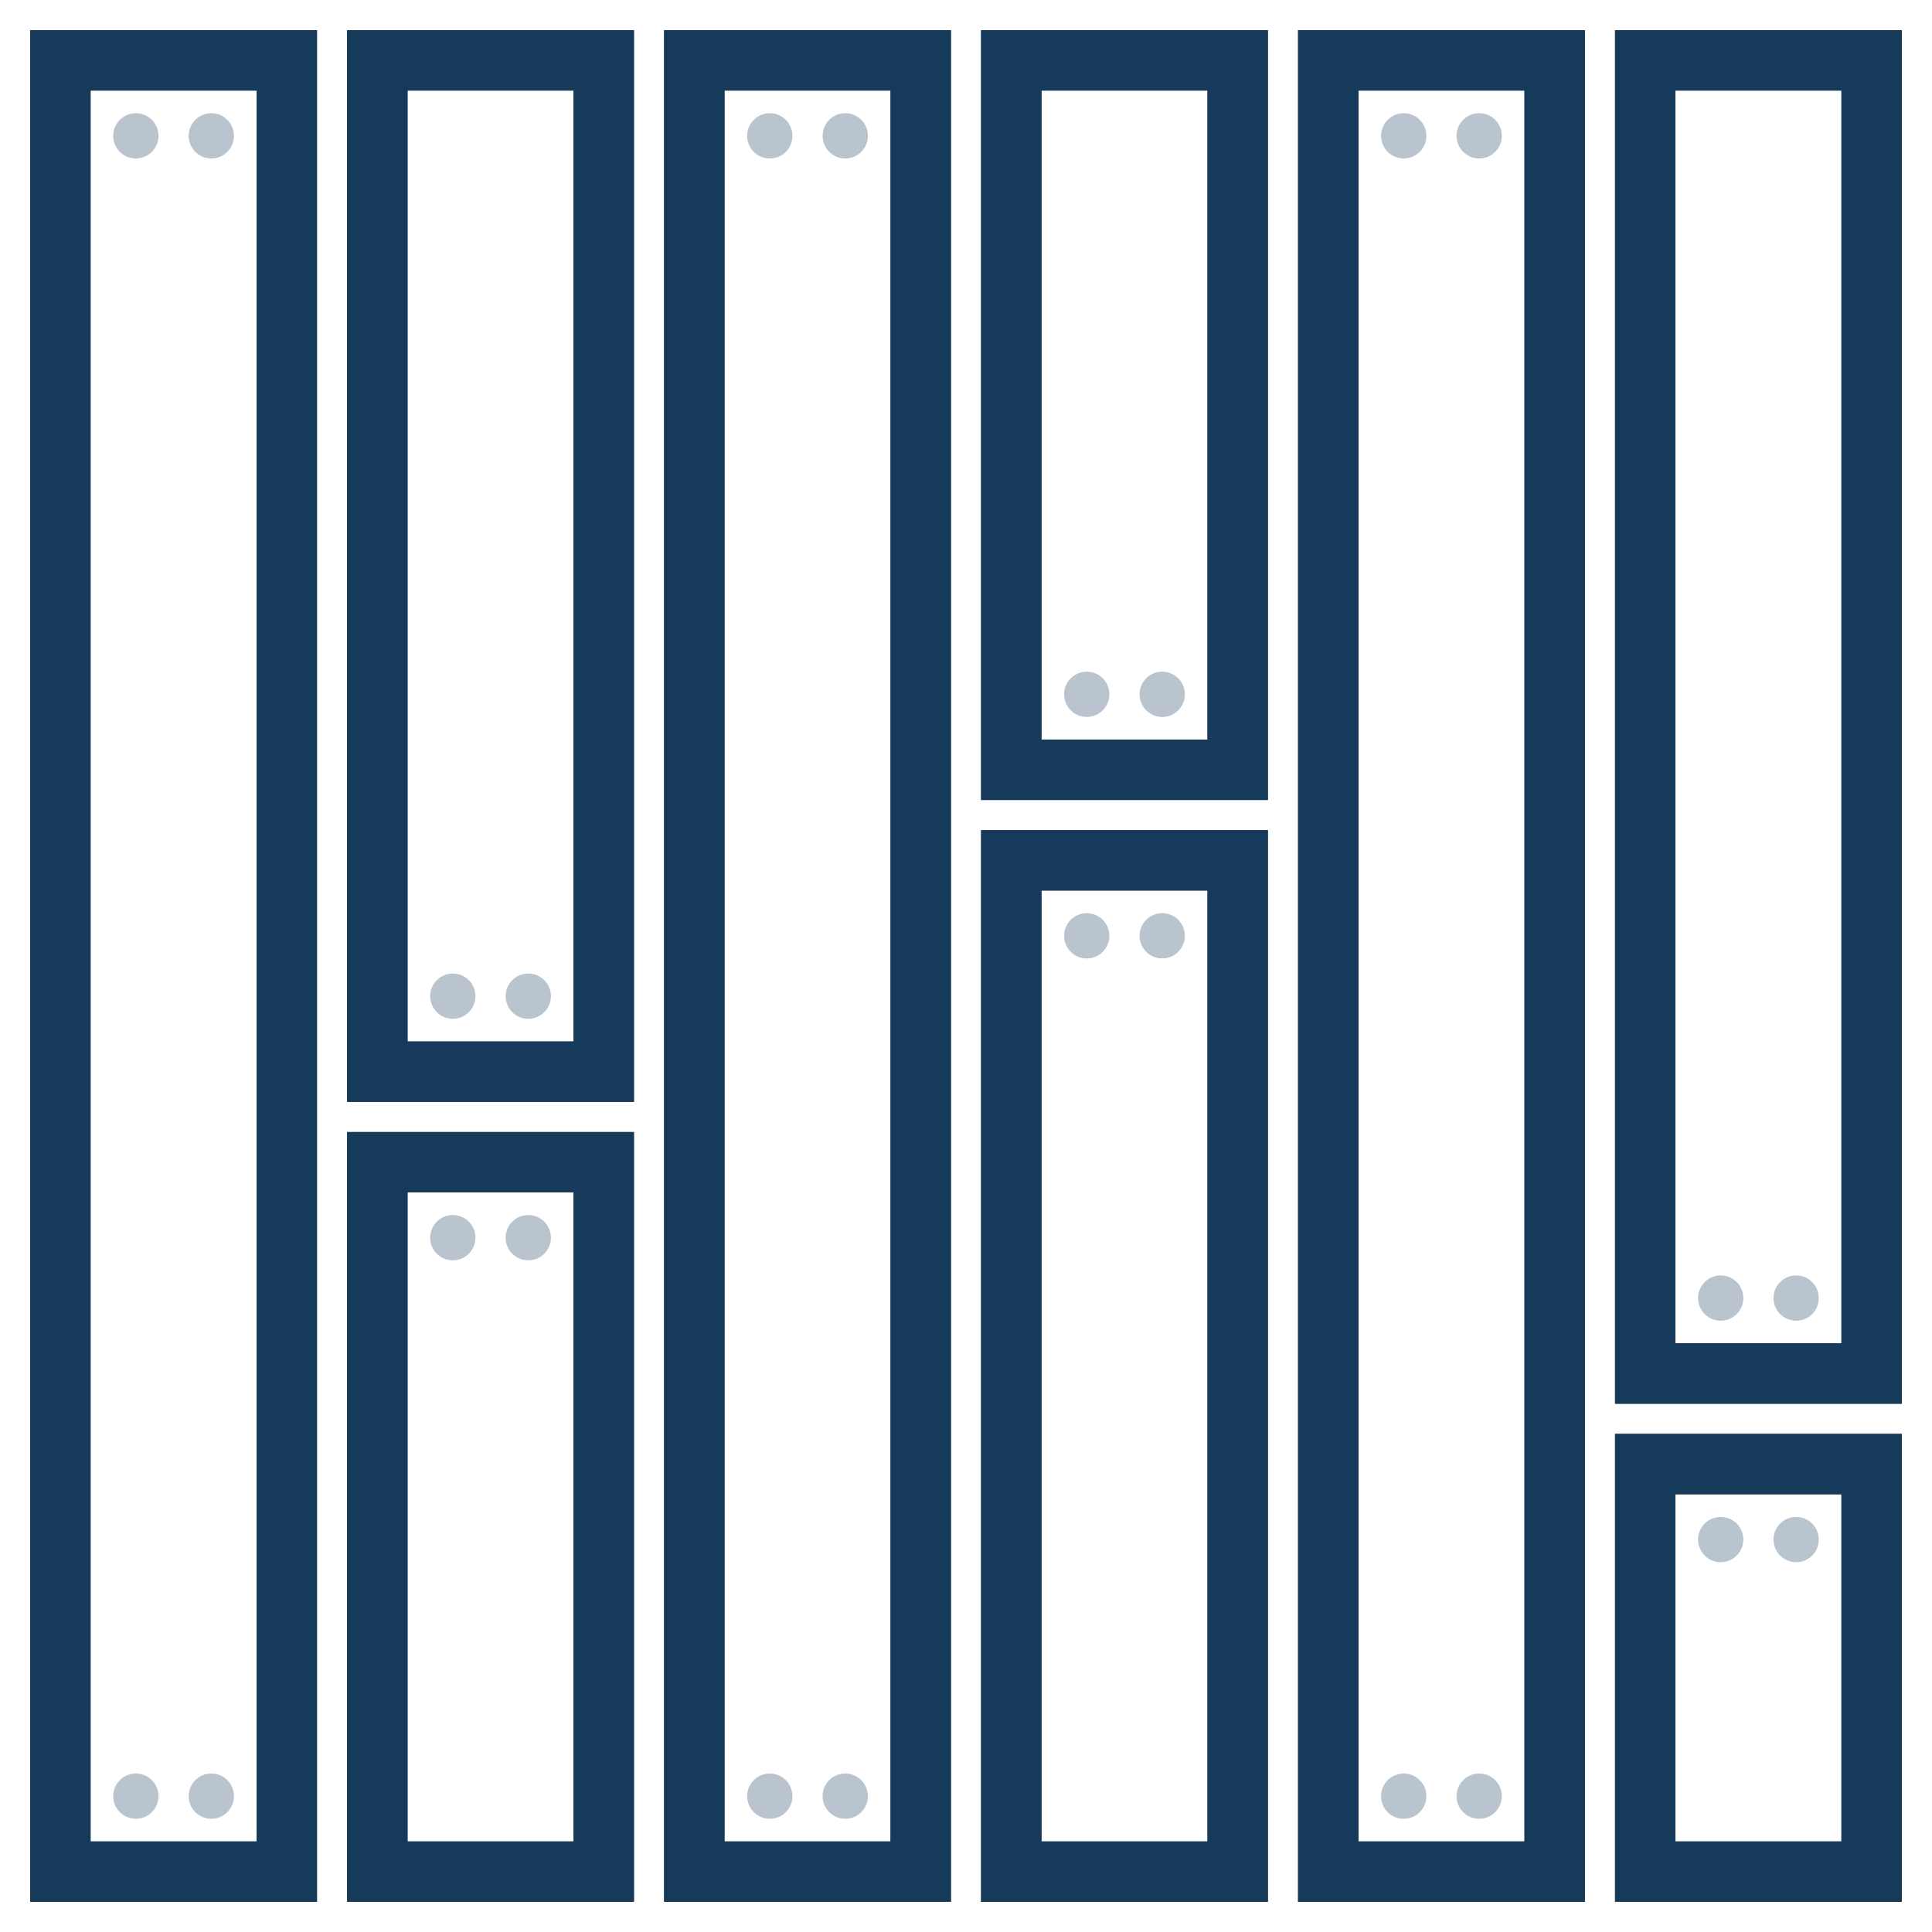 <svg width="248" height="248" viewBox="0 0 248 248" fill="none" xmlns="http://www.w3.org/2000/svg">
<path d="M40.688 244.125H3.875V3.875H40.688V244.125ZM11.625 236.375H32.938V11.625H11.625V236.375Z" fill="#163A59"/>
<path d="M81.375 244.125H44.562V145.312H81.375V244.125ZM52.312 236.375H73.625V153.062H52.312V236.375Z" fill="#163A59"/>
<path d="M81.375 141.438H44.562V3.875H81.375V141.438ZM52.312 133.688H73.625V11.625H52.312V133.688Z" fill="#163A59"/>
<path d="M40.688 244.125H3.875V3.875H40.688V244.125ZM11.625 236.375H32.938V11.625H11.625V236.375Z" fill="#163A59"/>
<path d="M81.375 244.125H44.562V145.312H81.375V244.125ZM52.312 236.375H73.625V153.062H52.312V236.375Z" fill="#163A59"/>
<path d="M81.375 141.438H44.562V3.875H81.375V141.438ZM52.312 133.688H73.625V11.625H52.312V133.688Z" fill="#163A59"/>
<g opacity="0.3">
<path d="M58.125 130.781C59.73 130.781 61.031 129.48 61.031 127.875C61.031 126.27 59.73 124.969 58.125 124.969C56.52 124.969 55.219 126.27 55.219 127.875C55.219 129.48 56.52 130.781 58.125 130.781Z" fill="#163A59"/>
</g>
<g opacity="0.3">
<path d="M67.812 130.781C69.418 130.781 70.719 129.48 70.719 127.875C70.719 126.27 69.418 124.969 67.812 124.969C66.207 124.969 64.906 126.27 64.906 127.875C64.906 129.48 66.207 130.781 67.812 130.781Z" fill="#163A59"/>
</g>
<g opacity="0.3">
<path d="M17.438 233.469C19.043 233.469 20.344 232.168 20.344 230.562C20.344 228.957 19.043 227.656 17.438 227.656C15.832 227.656 14.531 228.957 14.531 230.562C14.531 232.168 15.832 233.469 17.438 233.469Z" fill="#163A59"/>
</g>
<g opacity="0.3">
<path d="M27.125 233.469C28.73 233.469 30.031 232.168 30.031 230.562C30.031 228.957 28.73 227.656 27.125 227.656C25.52 227.656 24.219 228.957 24.219 230.562C24.219 232.168 25.52 233.469 27.125 233.469Z" fill="#163A59"/>
</g>
<g opacity="0.3">
<path d="M17.438 20.344C19.043 20.344 20.344 19.043 20.344 17.438C20.344 15.832 19.043 14.531 17.438 14.531C15.832 14.531 14.531 15.832 14.531 17.438C14.531 19.043 15.832 20.344 17.438 20.344Z" fill="#163A59"/>
</g>
<g opacity="0.3">
<path d="M27.125 20.344C28.73 20.344 30.031 19.043 30.031 17.438C30.031 15.832 28.73 14.531 27.125 14.531C25.52 14.531 24.219 15.832 24.219 17.438C24.219 19.043 25.52 20.344 27.125 20.344Z" fill="#163A59"/>
</g>
<g opacity="0.3">
<path d="M58.125 161.781C59.73 161.781 61.031 160.48 61.031 158.875C61.031 157.27 59.73 155.969 58.125 155.969C56.52 155.969 55.219 157.27 55.219 158.875C55.219 160.48 56.52 161.781 58.125 161.781Z" fill="#163A59"/>
</g>
<g opacity="0.3">
<path d="M67.812 161.781C69.418 161.781 70.719 160.48 70.719 158.875C70.719 157.27 69.418 155.969 67.812 155.969C66.207 155.969 64.906 157.27 64.906 158.875C64.906 160.48 66.207 161.781 67.812 161.781Z" fill="#163A59"/>
</g>
<path d="M122.062 244.125H85.25V3.875H122.062V244.125ZM93 236.375H114.312V11.625H93V236.375Z" fill="#163A59"/>
<path d="M162.75 244.125H125.938V106.562H162.75V244.125ZM133.688 236.375H155V114.312H133.688V236.375Z" fill="#163A59"/>
<path d="M162.75 102.688H125.938V3.875H162.75V102.688ZM133.688 94.938H155V11.625H133.688V94.938Z" fill="#163A59"/>
<path d="M122.062 244.125H85.25V3.875H122.062V244.125ZM93 236.375H114.312V11.625H93V236.375Z" fill="#163A59"/>
<path d="M162.75 244.125H125.938V106.562H162.75V244.125ZM133.688 236.375H155V114.312H133.688V236.375Z" fill="#163A59"/>
<path d="M162.75 102.688H125.938V3.875H162.75V102.688ZM133.688 94.938H155V11.625H133.688V94.938Z" fill="#163A59"/>
<g opacity="0.3">
<path d="M139.5 92.031C141.105 92.031 142.406 90.73 142.406 89.125C142.406 87.52 141.105 86.219 139.5 86.219C137.895 86.219 136.594 87.52 136.594 89.125C136.594 90.73 137.895 92.031 139.5 92.031Z" fill="#163A59"/>
</g>
<g opacity="0.3">
<path d="M149.188 92.031C150.793 92.031 152.094 90.73 152.094 89.125C152.094 87.52 150.793 86.219 149.188 86.219C147.582 86.219 146.281 87.52 146.281 89.125C146.281 90.73 147.582 92.031 149.188 92.031Z" fill="#163A59"/>
</g>
<g opacity="0.3">
<path d="M98.812 233.469C100.418 233.469 101.719 232.168 101.719 230.562C101.719 228.957 100.418 227.656 98.812 227.656C97.207 227.656 95.906 228.957 95.906 230.562C95.906 232.168 97.207 233.469 98.812 233.469Z" fill="#163A59"/>
</g>
<g opacity="0.3">
<path d="M108.5 233.469C110.105 233.469 111.406 232.168 111.406 230.562C111.406 228.957 110.105 227.656 108.5 227.656C106.895 227.656 105.594 228.957 105.594 230.562C105.594 232.168 106.895 233.469 108.5 233.469Z" fill="#163A59"/>
</g>
<g opacity="0.3">
<path d="M98.812 20.344C100.418 20.344 101.719 19.043 101.719 17.438C101.719 15.832 100.418 14.531 98.812 14.531C97.207 14.531 95.906 15.832 95.906 17.438C95.906 19.043 97.207 20.344 98.812 20.344Z" fill="#163A59"/>
</g>
<g opacity="0.3">
<path d="M108.5 20.344C110.105 20.344 111.406 19.043 111.406 17.438C111.406 15.832 110.105 14.531 108.5 14.531C106.895 14.531 105.594 15.832 105.594 17.438C105.594 19.043 106.895 20.344 108.5 20.344Z" fill="#163A59"/>
</g>
<g opacity="0.3">
<path d="M139.5 123.031C141.105 123.031 142.406 121.73 142.406 120.125C142.406 118.52 141.105 117.219 139.5 117.219C137.895 117.219 136.594 118.52 136.594 120.125C136.594 121.73 137.895 123.031 139.5 123.031Z" fill="#163A59"/>
</g>
<g opacity="0.3">
<path d="M149.188 123.031C150.793 123.031 152.094 121.73 152.094 120.125C152.094 118.52 150.793 117.219 149.188 117.219C147.582 117.219 146.281 118.52 146.281 120.125C146.281 121.73 147.582 123.031 149.188 123.031Z" fill="#163A59"/>
</g>
<path d="M203.438 244.125H166.625V3.875H203.438V244.125ZM174.375 236.375H195.688V11.625H174.375V236.375Z" fill="#163A59"/>
<path d="M244.125 244.125H207.312V184.062H244.125V244.125ZM215.062 236.375H236.375V191.812H215.062V236.375Z" fill="#163A59"/>
<path d="M244.125 180.188H207.312V3.875H244.125V180.188ZM215.062 172.438H236.375V11.625H215.062V172.438Z" fill="#163A59"/>
<path d="M203.438 244.125H166.625V3.875H203.438V244.125ZM174.375 236.375H195.688V11.625H174.375V236.375Z" fill="#163A59"/>
<path d="M244.125 244.125H207.312V184.062H244.125V244.125ZM215.062 236.375H236.375V191.812H215.062V236.375Z" fill="#163A59"/>
<path d="M244.125 180.188H207.312V3.875H244.125V180.188ZM215.062 172.438H236.375V11.625H215.062V172.438Z" fill="#163A59"/>
<g opacity="0.3">
<path d="M220.875 169.531C222.48 169.531 223.781 168.23 223.781 166.625C223.781 165.02 222.48 163.719 220.875 163.719C219.27 163.719 217.969 165.02 217.969 166.625C217.969 168.23 219.27 169.531 220.875 169.531Z" fill="#163A59"/>
</g>
<g opacity="0.3">
<path d="M230.562 169.531C232.168 169.531 233.469 168.23 233.469 166.625C233.469 165.02 232.168 163.719 230.562 163.719C228.957 163.719 227.656 165.02 227.656 166.625C227.656 168.23 228.957 169.531 230.562 169.531Z" fill="#163A59"/>
</g>
<g opacity="0.3">
<path d="M180.188 233.469C181.793 233.469 183.094 232.168 183.094 230.562C183.094 228.957 181.793 227.656 180.188 227.656C178.582 227.656 177.281 228.957 177.281 230.562C177.281 232.168 178.582 233.469 180.188 233.469Z" fill="#163A59"/>
</g>
<g opacity="0.3">
<path d="M189.875 233.469C191.48 233.469 192.781 232.168 192.781 230.562C192.781 228.957 191.48 227.656 189.875 227.656C188.27 227.656 186.969 228.957 186.969 230.562C186.969 232.168 188.27 233.469 189.875 233.469Z" fill="#163A59"/>
</g>
<g opacity="0.3">
<path d="M180.188 20.344C181.793 20.344 183.094 19.043 183.094 17.438C183.094 15.832 181.793 14.531 180.188 14.531C178.582 14.531 177.281 15.832 177.281 17.438C177.281 19.043 178.582 20.344 180.188 20.344Z" fill="#163A59"/>
</g>
<g opacity="0.3">
<path d="M189.875 20.344C191.48 20.344 192.781 19.043 192.781 17.438C192.781 15.832 191.48 14.531 189.875 14.531C188.27 14.531 186.969 15.832 186.969 17.438C186.969 19.043 188.27 20.344 189.875 20.344Z" fill="#163A59"/>
</g>
<g opacity="0.3">
<path d="M220.875 200.531C222.48 200.531 223.781 199.23 223.781 197.625C223.781 196.02 222.48 194.719 220.875 194.719C219.27 194.719 217.969 196.02 217.969 197.625C217.969 199.23 219.27 200.531 220.875 200.531Z" fill="#163A59"/>
</g>
<g opacity="0.3">
<path d="M230.562 200.531C232.168 200.531 233.469 199.23 233.469 197.625C233.469 196.02 232.168 194.719 230.562 194.719C228.957 194.719 227.656 196.02 227.656 197.625C227.656 199.23 228.957 200.531 230.562 200.531Z" fill="#163A59"/>
</g>
</svg>
